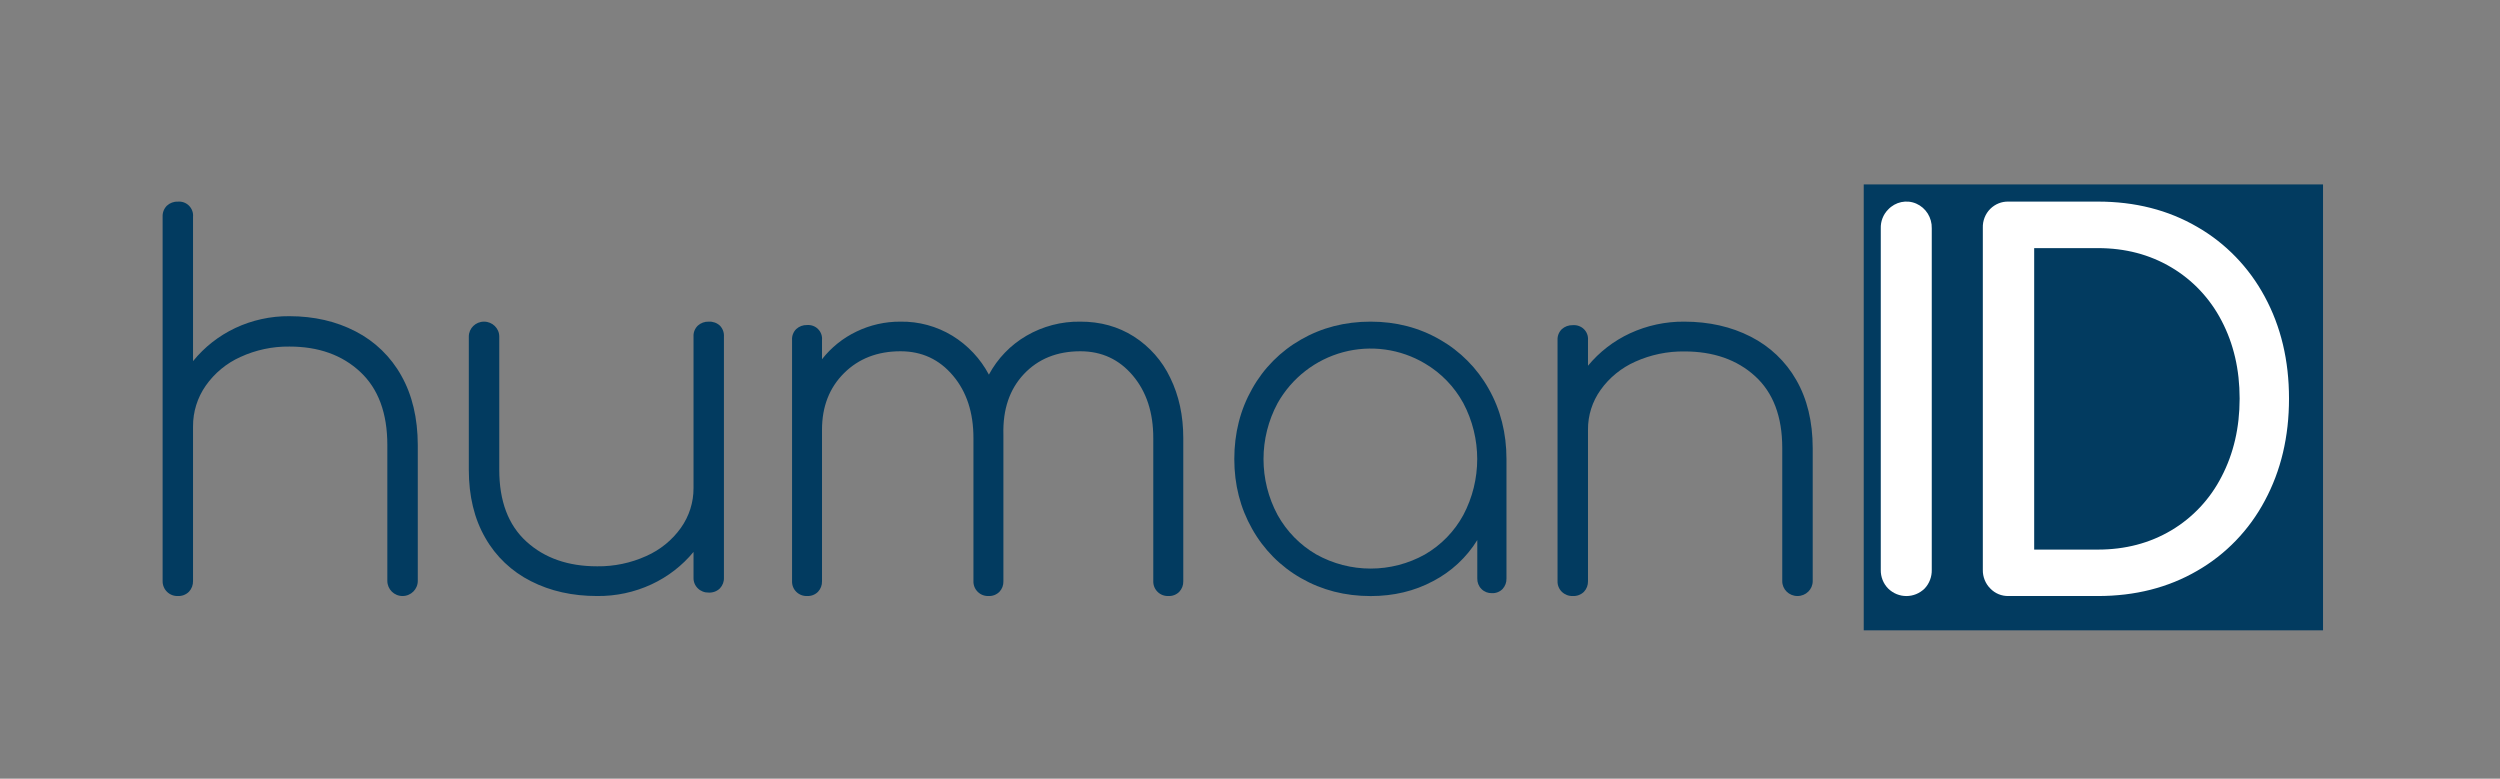 <svg width="61" height="19" viewBox="0 0 61 19" fill="none" xmlns="http://www.w3.org/2000/svg">
<rect x="0" y="0" width="61" height="19" fill="#808080" stroke="none"/>
<path d="M45.475 4.5H56.682V15.38H45.475V4.5Z" fill="#023B60"/>
<path d="M8.678 8.087C9.148 8.329 9.535 8.704 9.791 9.164C10.058 9.636 10.192 10.201 10.194 10.858V14.173C10.194 14.378 10.027 14.543 9.822 14.543C9.617 14.543 9.451 14.378 9.451 14.173V10.858C9.451 10.078 9.23 9.483 8.788 9.072C8.347 8.661 7.771 8.456 7.062 8.456C6.65 8.451 6.241 8.538 5.867 8.71C5.526 8.863 5.233 9.106 5.019 9.412C4.816 9.703 4.708 10.05 4.71 10.404V14.173C4.713 14.271 4.678 14.366 4.611 14.438C4.539 14.51 4.44 14.548 4.338 14.543C4.239 14.546 4.143 14.508 4.073 14.438C4.003 14.368 3.965 14.272 3.968 14.173V5.289C3.963 5.188 4.001 5.09 4.073 5.018C4.145 4.952 4.241 4.916 4.339 4.92C4.44 4.911 4.54 4.947 4.611 5.018C4.683 5.09 4.719 5.189 4.71 5.289V8.812C4.988 8.469 5.339 8.194 5.738 8.005C6.152 7.81 6.605 7.711 7.062 7.715C7.665 7.716 8.203 7.84 8.678 8.087Z" fill="#023B60"/>
<path d="M17.565 7.945C17.634 8.016 17.67 8.112 17.664 8.211V14.097C17.668 14.193 17.632 14.286 17.565 14.357C17.494 14.427 17.395 14.464 17.293 14.459C17.194 14.462 17.098 14.425 17.027 14.356C16.957 14.288 16.919 14.194 16.922 14.097V13.467C16.645 13.803 16.294 14.074 15.895 14.259C15.481 14.451 15.028 14.548 14.57 14.543C13.968 14.543 13.429 14.423 12.955 14.181C12.485 13.944 12.097 13.576 11.841 13.123C11.573 12.659 11.439 12.105 11.439 11.461V8.211C11.439 8.011 11.605 7.848 11.81 7.848C12.015 7.848 12.182 8.011 12.182 8.211V11.462C12.182 12.227 12.402 12.811 12.844 13.214C13.286 13.617 13.861 13.818 14.571 13.818C14.983 13.823 15.391 13.738 15.765 13.569C16.106 13.419 16.399 13.181 16.613 12.881C16.816 12.596 16.924 12.256 16.922 11.908V8.211C16.916 8.112 16.955 8.015 17.027 7.945C17.099 7.88 17.195 7.845 17.293 7.848C17.394 7.843 17.492 7.878 17.565 7.945Z" fill="#023B60"/>
<path d="M27.665 8.21C28.051 8.457 28.36 8.807 28.555 9.22C28.766 9.651 28.872 10.14 28.872 10.688V14.181C28.875 14.277 28.84 14.37 28.774 14.44C28.704 14.511 28.606 14.548 28.506 14.543C28.408 14.546 28.313 14.509 28.244 14.44C28.175 14.372 28.137 14.278 28.14 14.181V10.687C28.14 10.066 27.974 9.559 27.641 9.164C27.308 8.769 26.881 8.571 26.361 8.571C25.792 8.571 25.332 8.757 24.983 9.127C24.634 9.498 24.467 9.989 24.483 10.602V14.181C24.487 14.277 24.452 14.37 24.386 14.44C24.315 14.511 24.218 14.548 24.118 14.543C24.02 14.546 23.925 14.509 23.856 14.44C23.787 14.372 23.749 14.278 23.752 14.181V10.687C23.752 10.066 23.586 9.559 23.252 9.164C22.919 8.769 22.493 8.571 21.972 8.571C21.412 8.571 20.952 8.749 20.595 9.104C20.237 9.46 20.058 9.919 20.057 10.482V14.181C20.06 14.277 20.025 14.37 19.959 14.44C19.889 14.511 19.791 14.548 19.691 14.543C19.593 14.546 19.499 14.509 19.429 14.44C19.36 14.372 19.323 14.278 19.326 14.181V8.294C19.32 8.195 19.358 8.098 19.429 8.028C19.5 7.963 19.595 7.928 19.691 7.931C19.791 7.923 19.889 7.958 19.959 8.028C20.03 8.098 20.066 8.195 20.057 8.294V8.765C20.281 8.479 20.569 8.247 20.898 8.09C21.233 7.928 21.6 7.846 21.971 7.848C22.418 7.841 22.858 7.961 23.239 8.193C23.616 8.425 23.923 8.752 24.129 9.141C24.34 8.748 24.656 8.419 25.044 8.193C25.443 7.961 25.898 7.841 26.36 7.848C26.848 7.847 27.283 7.968 27.665 8.21Z" fill="#023B60"/>
<path fill-rule="evenodd" clip-rule="evenodd" d="M36.325 9.489C36.043 8.985 35.63 8.569 35.131 8.285C34.624 7.993 34.061 7.848 33.444 7.848C32.818 7.848 32.252 7.994 31.745 8.285C31.245 8.569 30.832 8.985 30.551 9.489C30.262 10 30.117 10.571 30.117 11.202C30.117 11.825 30.262 12.392 30.551 12.903C30.832 13.406 31.245 13.823 31.745 14.107C32.252 14.398 32.818 14.544 33.444 14.544C34.006 14.544 34.515 14.422 34.97 14.178C35.411 13.948 35.783 13.603 36.046 13.178V14.114C36.043 14.21 36.079 14.303 36.147 14.371C36.214 14.439 36.306 14.476 36.402 14.473C36.499 14.478 36.595 14.441 36.663 14.371C36.727 14.301 36.761 14.209 36.758 14.114V11.202C36.758 10.571 36.614 10 36.325 9.489ZM35.705 12.567C35.487 12.967 35.165 13.298 34.773 13.526H34.774C33.947 13.989 32.941 13.989 32.113 13.526C31.72 13.297 31.396 12.966 31.174 12.567C30.715 11.716 30.715 10.688 31.174 9.836C31.52 9.222 32.096 8.775 32.773 8.593C33.45 8.412 34.17 8.512 34.773 8.872C35.164 9.103 35.486 9.436 35.705 9.836C36.157 10.69 36.157 11.714 35.705 12.567Z" fill="#023B60"/>
<path d="M42.714 8.213C43.184 8.451 43.571 8.818 43.828 9.27C44.095 9.733 44.229 10.287 44.23 10.931V14.181C44.23 14.381 44.064 14.543 43.858 14.543C43.653 14.543 43.487 14.381 43.487 14.181V10.93C43.487 10.165 43.266 9.581 42.825 9.179C42.383 8.776 41.808 8.575 41.098 8.575C40.686 8.57 40.278 8.655 39.904 8.823C39.563 8.974 39.27 9.212 39.056 9.512C38.852 9.797 38.744 10.137 38.747 10.485V14.181C38.75 14.277 38.714 14.37 38.648 14.44C38.576 14.511 38.477 14.548 38.375 14.543C38.276 14.546 38.18 14.509 38.109 14.44C38.039 14.372 38.001 14.278 38.004 14.181V8.297C37.999 8.197 38.037 8.101 38.109 8.031C38.182 7.966 38.277 7.931 38.375 7.934C38.476 7.926 38.576 7.961 38.648 8.031C38.719 8.101 38.755 8.198 38.747 8.297V8.924C39.024 8.588 39.375 8.317 39.774 8.132C40.188 7.941 40.641 7.844 41.098 7.848C41.701 7.849 42.239 7.971 42.714 8.213Z" fill="#023B60"/>
<path d="M46.07 14.359C45.952 14.239 45.887 14.074 45.891 13.904V5.574C45.885 5.401 45.95 5.234 46.07 5.113C46.248 4.924 46.52 4.866 46.756 4.968C46.992 5.071 47.143 5.311 47.135 5.574V13.904C47.139 14.073 47.077 14.237 46.962 14.359C46.713 14.605 46.319 14.605 46.07 14.359Z" fill="white"/>
<path fill-rule="evenodd" clip-rule="evenodd" d="M48.381 13.903C48.377 14.073 48.443 14.239 48.562 14.358C48.679 14.481 48.841 14.547 49.008 14.543H51.19C52.098 14.543 52.905 14.338 53.612 13.927C54.309 13.527 54.882 12.933 55.263 12.214C55.656 11.483 55.852 10.653 55.852 9.725C55.852 8.796 55.655 7.969 55.261 7.241C54.878 6.526 54.306 5.934 53.61 5.535C52.903 5.124 52.096 4.919 51.188 4.919H49.007C48.841 4.914 48.681 4.979 48.562 5.097C48.441 5.218 48.375 5.386 48.381 5.559V13.903ZM52.977 12.942C52.451 13.254 51.855 13.41 51.188 13.41L49.634 13.411V6.054H51.188C51.855 6.054 52.451 6.21 52.977 6.522C53.499 6.83 53.925 7.282 54.207 7.827C54.5 8.386 54.647 9.019 54.647 9.725C54.647 10.432 54.5 11.066 54.207 11.629C53.927 12.177 53.501 12.632 52.977 12.942Z" fill="white"/>
</svg>
